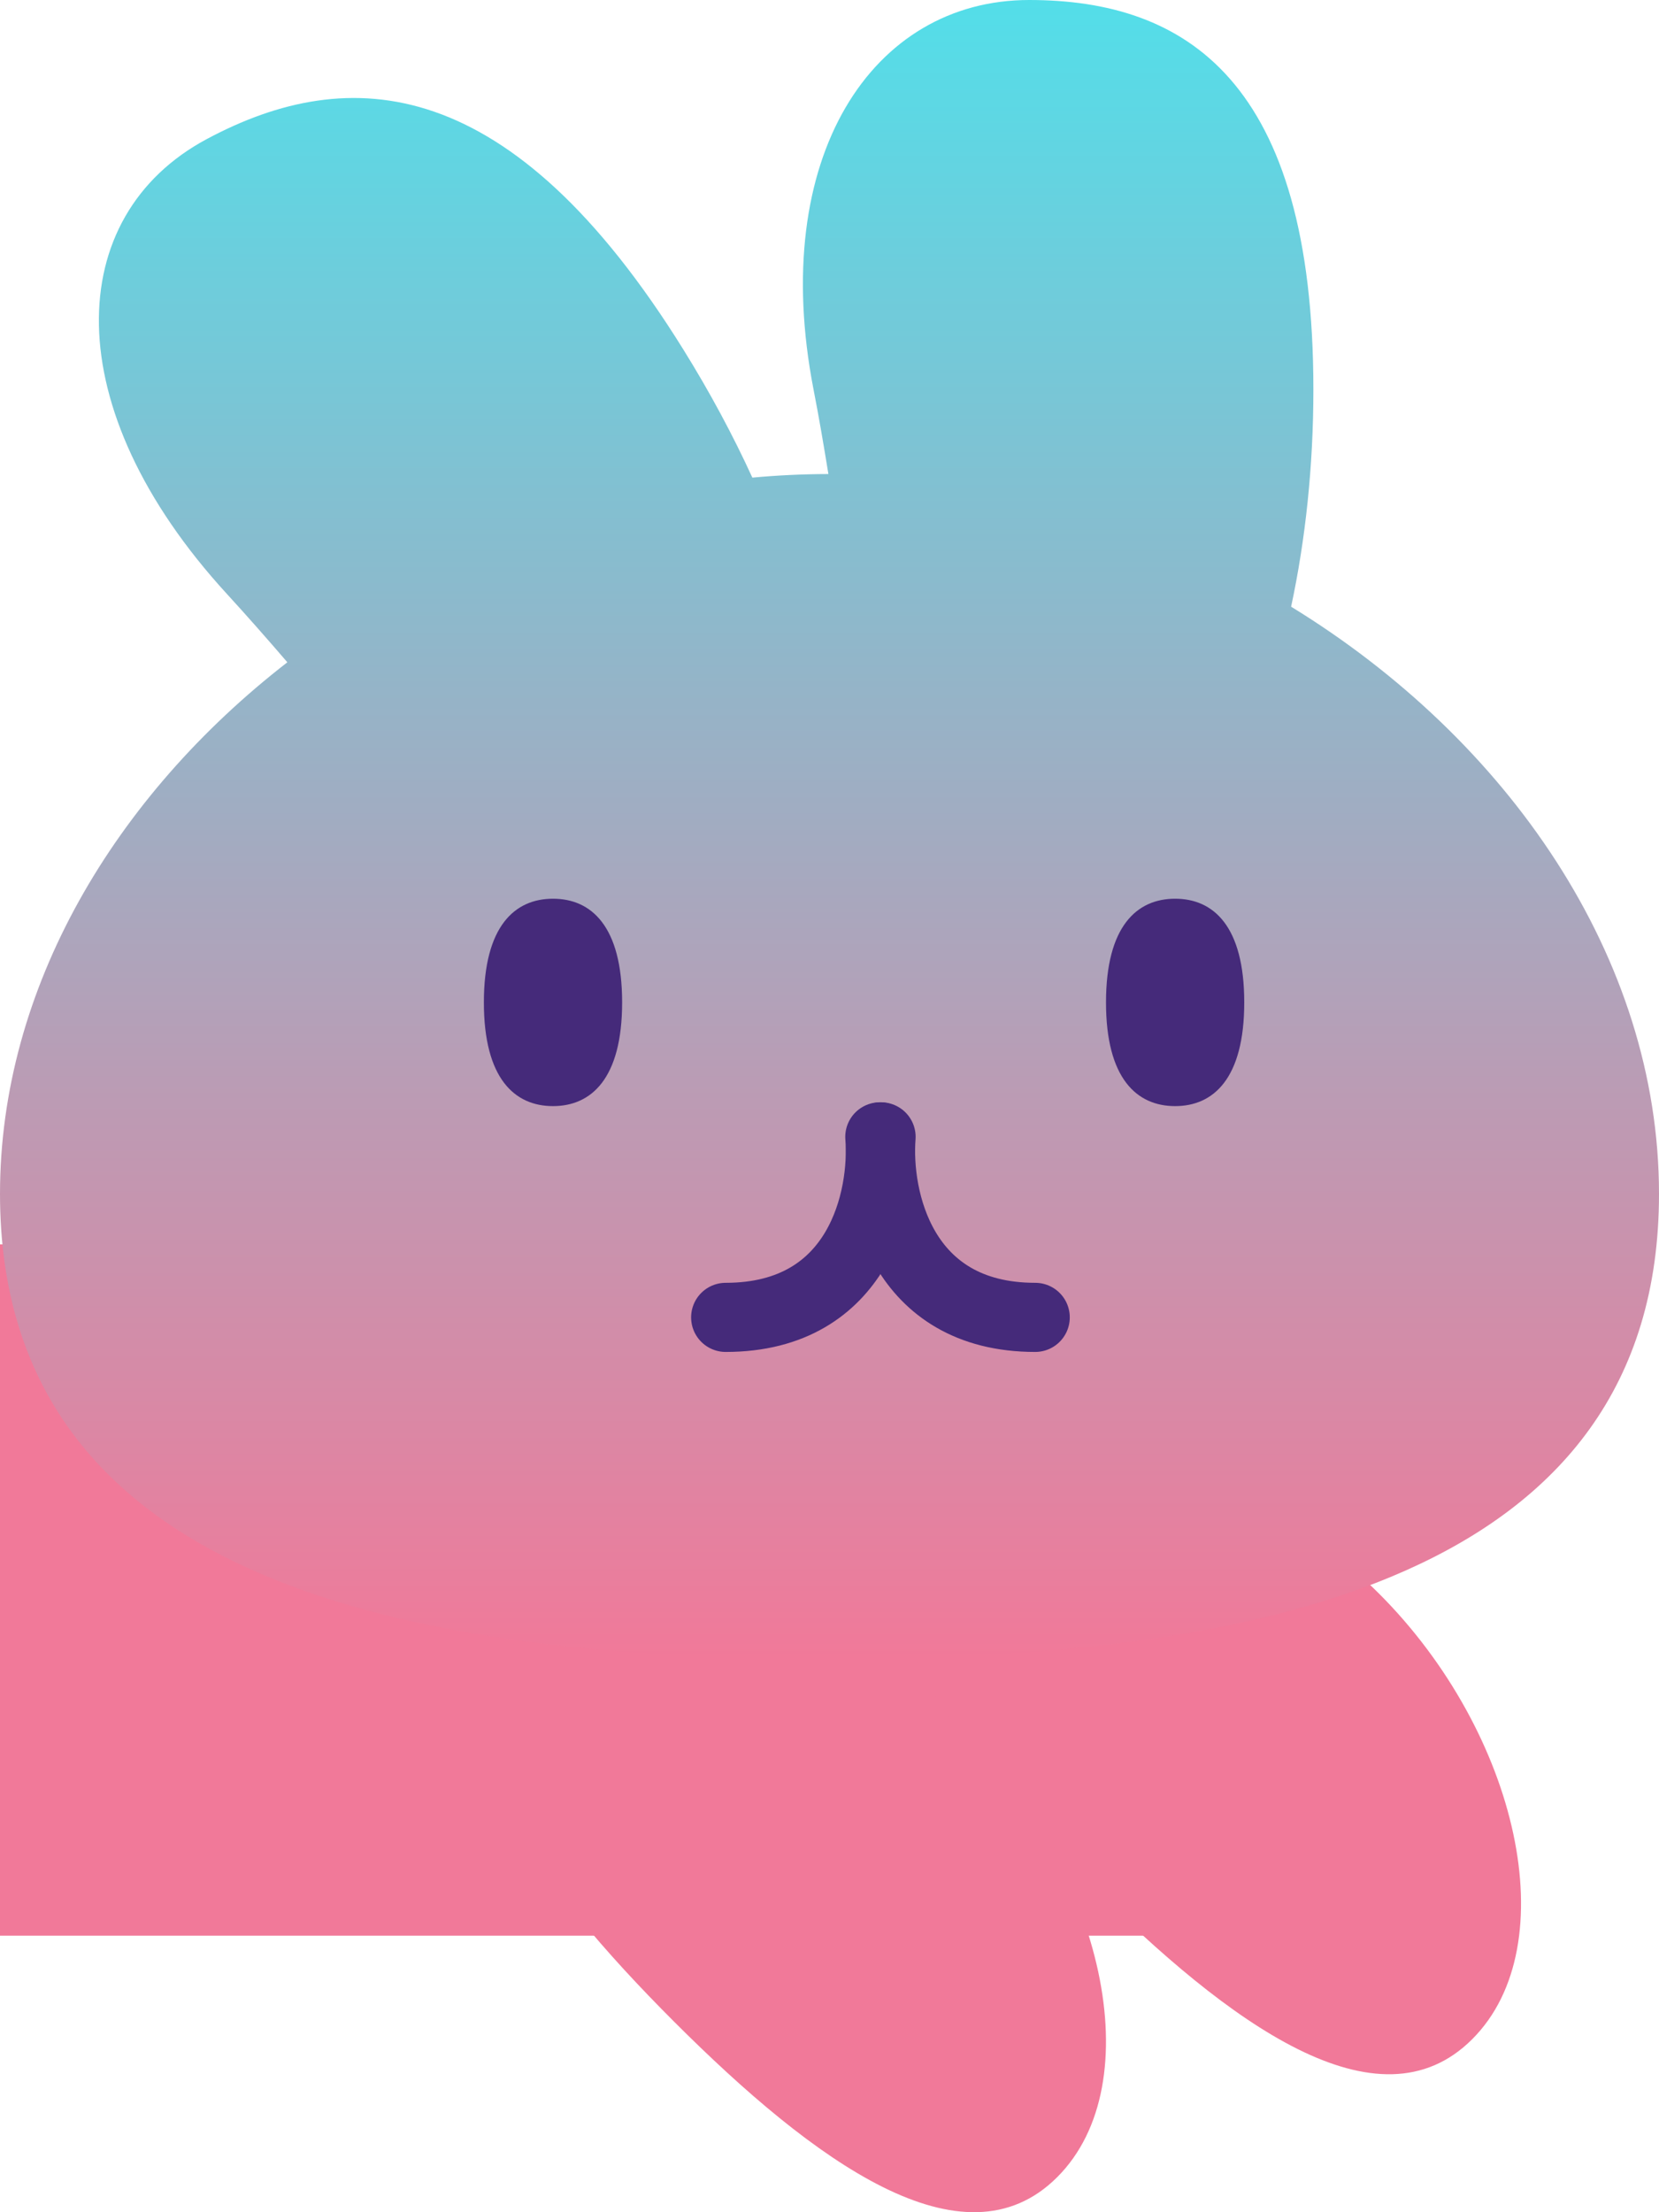 <svg width="24" height="32" viewBox="0 0 24 32" fill="none" xmlns="http://www.w3.org/2000/svg">
<rect y="18" width="17" height="10" fill="#F17999"/>
<path d="M7.507 23.706C6.147 25.066 7.738 27.229 9.754 29.246C11.771 31.262 13.934 32.853 15.294 31.493C16.654 30.133 15.964 27.069 13.947 25.052C11.931 23.036 8.867 22.346 7.507 23.706Z" fill="#F17999"/>
<path d="M13.507 21.706C12.146 23.067 13.738 25.231 15.755 27.249C17.773 29.267 19.938 30.858 21.298 29.497C22.659 28.137 21.968 25.071 19.951 23.053C17.933 21.036 14.868 20.345 13.507 21.706Z" fill="#F17999"/>
<path fill-rule="evenodd" clip-rule="evenodd" d="M11.769 5.634C11.846 6.027 11.916 6.438 11.984 6.857C11.615 6.858 11.248 6.875 10.884 6.909C10.603 6.295 10.269 5.672 9.884 5.053C7.396 1.051 5.062 0.901 2.989 2.013C0.915 3.124 0.811 5.896 3.283 8.592C3.57 8.905 3.863 9.238 4.157 9.58C1.66 11.516 0 14.291 0 17.27C0 22.829 5.785 24 12 24C18.215 24 24 22.829 24 17.27C24 13.849 21.81 10.696 18.678 8.776C18.885 7.81 19 6.749 19 5.634C19 1.172 17.159 0 14.888 0C12.617 0 11.116 2.271 11.769 5.634Z" fill="url(#paint0_linear)"/>
<path d="M12.728 16.445C12.796 17.315 12.445 19.056 10.498 19.056" stroke="#452A7A" stroke-linecap="round"/>
<path d="M12.746 16.445C12.678 17.315 13.03 19.056 14.976 19.056" stroke="#452A7A" stroke-linecap="round"/>
<path d="M9 14.5C9 15.605 8.552 16 8 16C7.448 16 7 15.605 7 14.5C7 13.395 7.448 13 8 13C8.552 13 9 13.395 9 14.5Z" fill="#452A7A"/>
<path d="M18 14.5C18 15.605 17.552 16 17 16C16.448 16 16 15.605 16 14.5C16 13.395 16.448 13 17 13C17.552 13 18 13.395 18 14.5Z" fill="#452A7A"/>
<defs>
<linearGradient id="paint0_linear" x1="12" y1="0" x2="12" y2="24" gradientUnits="userSpaceOnUse">
<stop stop-color="#53DEE9"/>
<stop offset="1" stop-color="#F17999"/>
</linearGradient>
</defs>
</svg>
